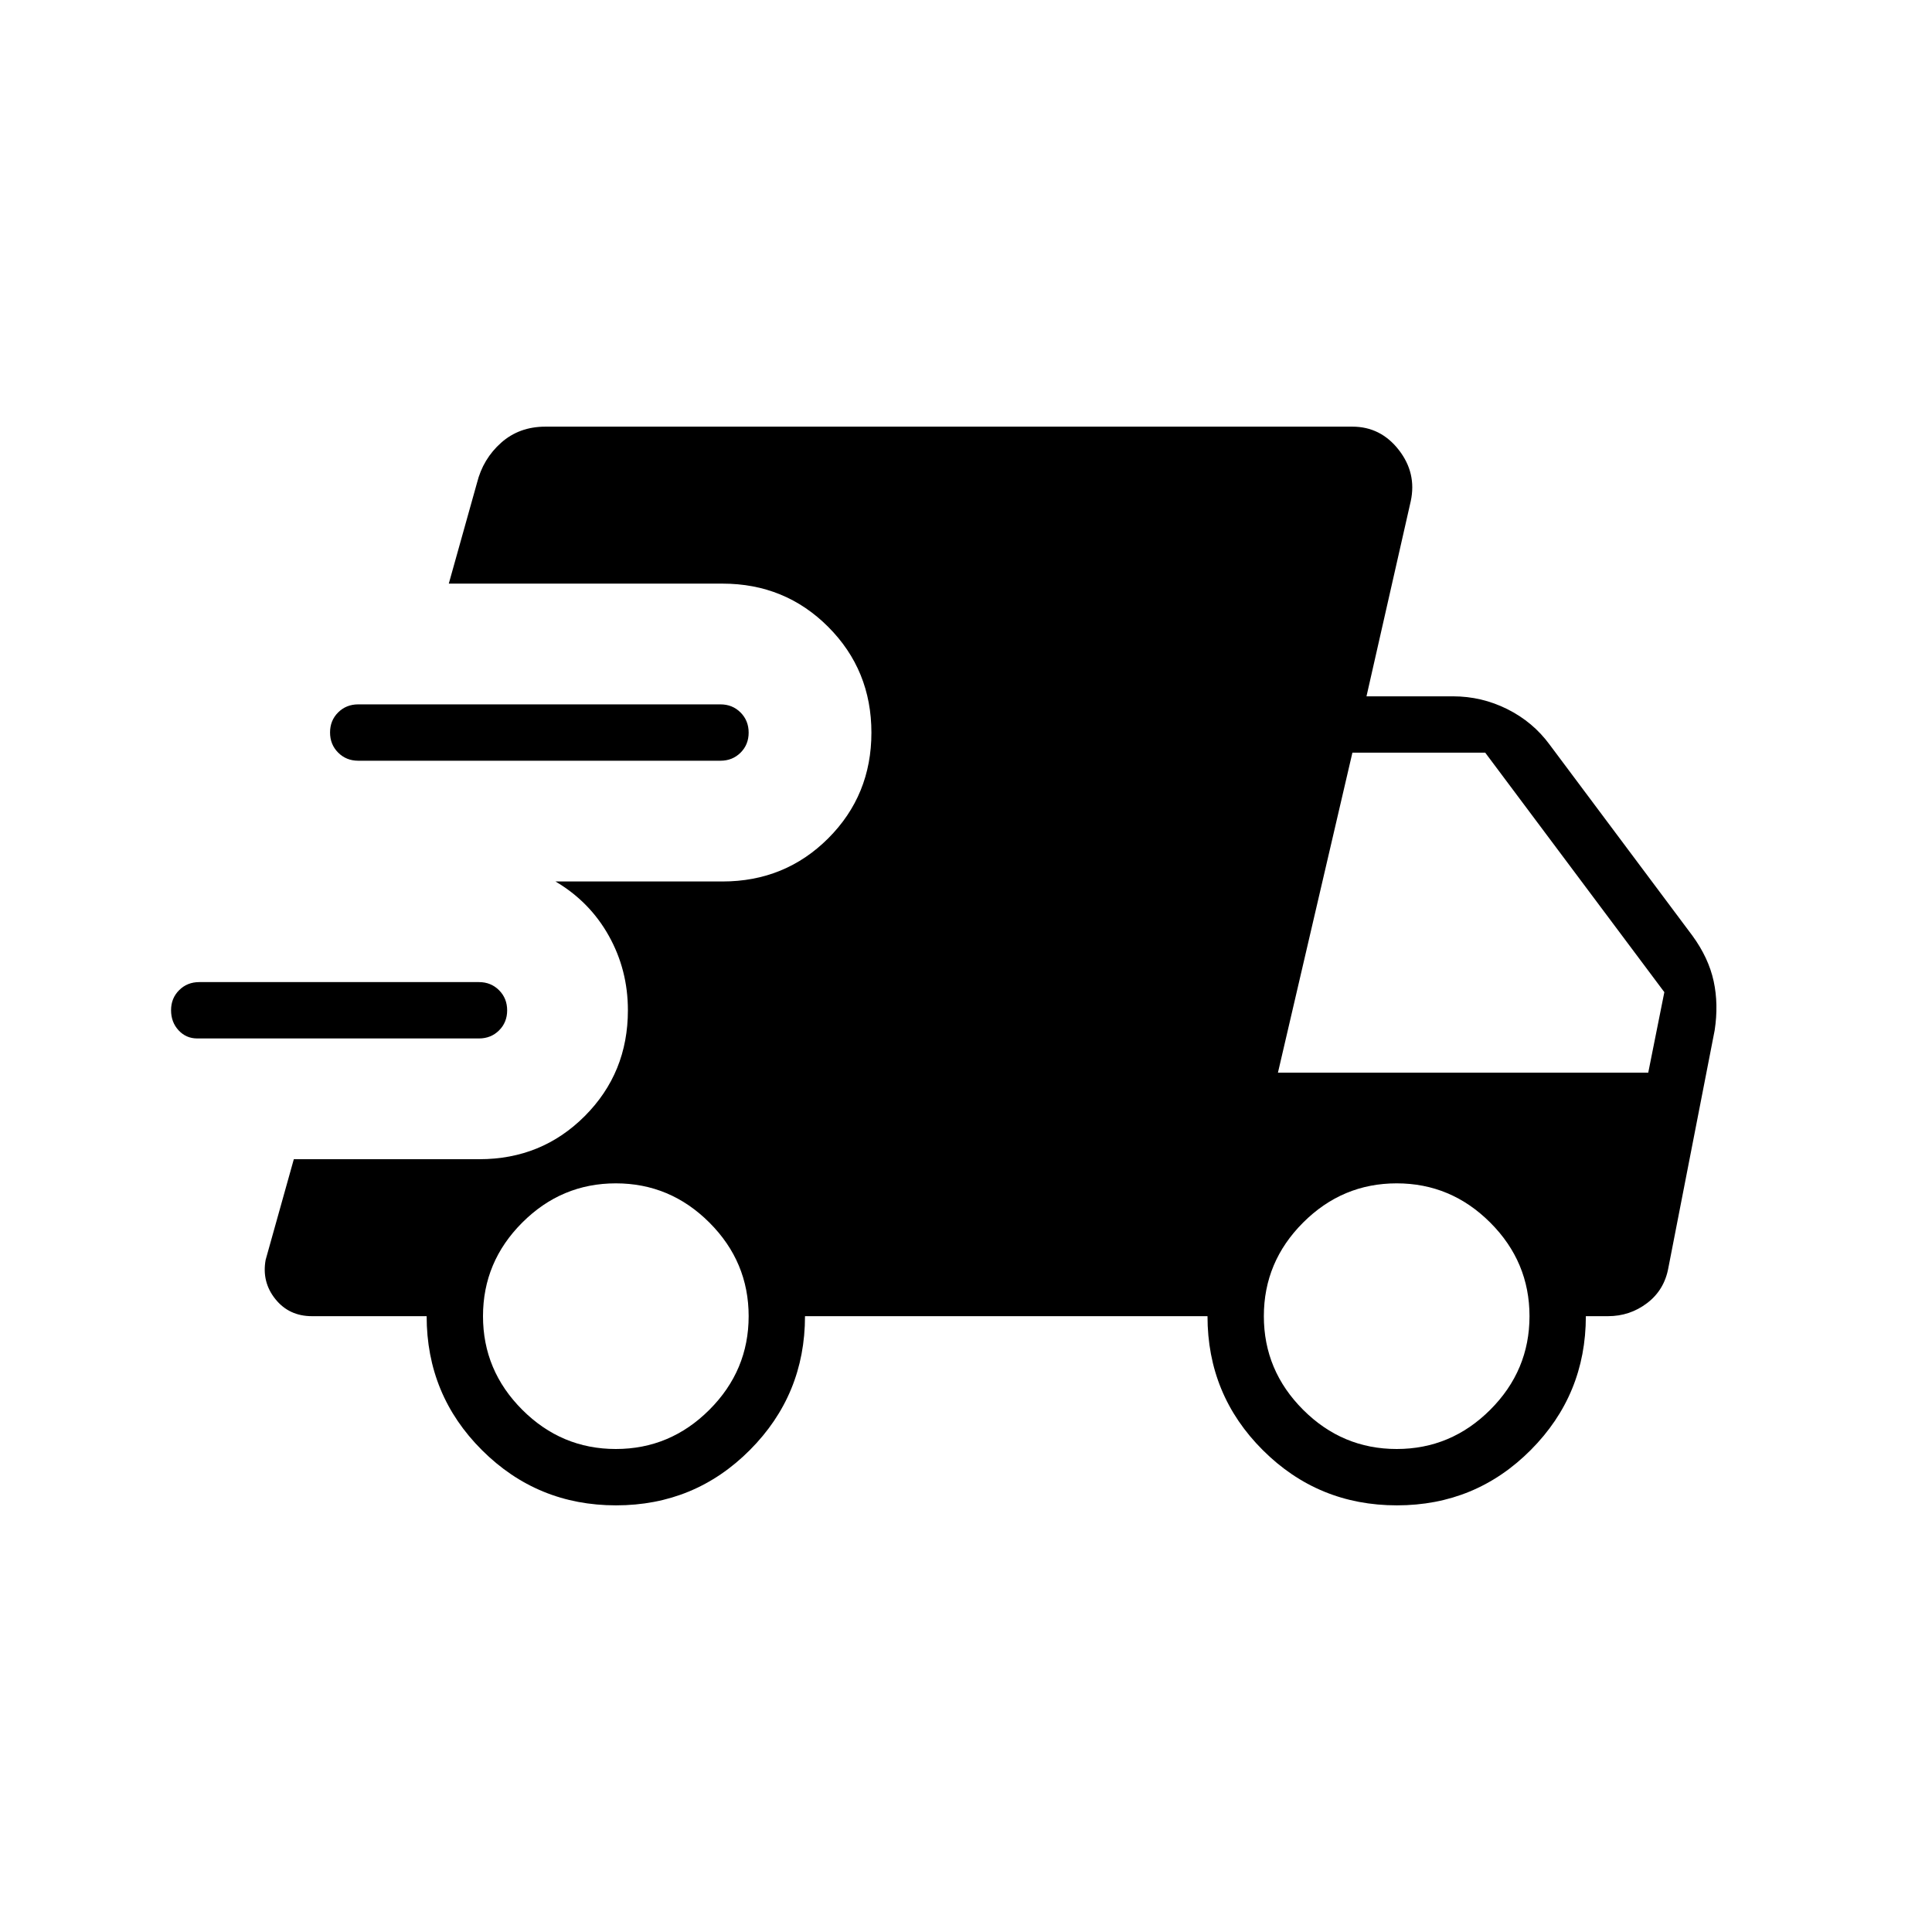 <svg xmlns="http://www.w3.org/2000/svg" height="24" viewBox="0 -960 960 960" width="24"><path d="M98-444q-5.53 0-9.26-4.04-3.74-4.03-3.74-10 0-5.96 4.03-9.96 4.02-4 9.97-4h139q5.95 0 9.98 4.04 4.02 4.03 4.02 10 0 5.96-4.02 9.96-4.03 4-9.98 4H98Zm208.12 232q-39.12 0-66.62-27.42Q212-266.83 212-306h-57q-11.36 0-18.18-8.5T132-334l14-50h92.22q30.99 0 52.38-21.46Q312-426.92 312-458q0-20.06-9.5-37.03Q293-512 276-522h83q31.08 0 52.54-21.44Q433-564.89 433-595.94q0-31.06-21.46-52.56Q390.08-670 359-670H223l14-50q3-12 12-20t22-8h401q14 0 23 11.5t6 25.5l-22 97h43q14.25 0 27 6.37 12.75 6.38 21 17.63l71 95q8 11 10.5 22.5t.5 24.5l-23 118q-2 11-10.56 17.5-8.55 6.5-19.44 6.5h-11q0 39-27.38 66.5t-66.5 27.5q-39.12 0-66.62-27.42Q600-266.83 600-306H400q0 39-27.38 66.5t-66.5 27.5ZM178-582q-5.95 0-9.98-4.04-4.02-4.03-4.02-10 0-5.96 4.02-9.96 4.03-4 9.98-4h180q5.95 0 9.98 4.04 4.02 4.03 4.02 10 0 5.96-4.02 9.96-4.03 4-9.98 4H178Zm128 342q27 0 46.5-19.5T372-306q0-27-19.5-46.5T306-372q-27 0-46.5 19.5T240-306q0 27 19.5 46.5T306-240Zm388 0q27 0 46.5-19.5T760-306q0-27-19.5-46.5T694-372q-27 0-46.5 19.5T628-306q0 27 19.5 46.5T694-240Zm-59-187h184l8-40-89-119h-66l-37 159Z"/></svg>